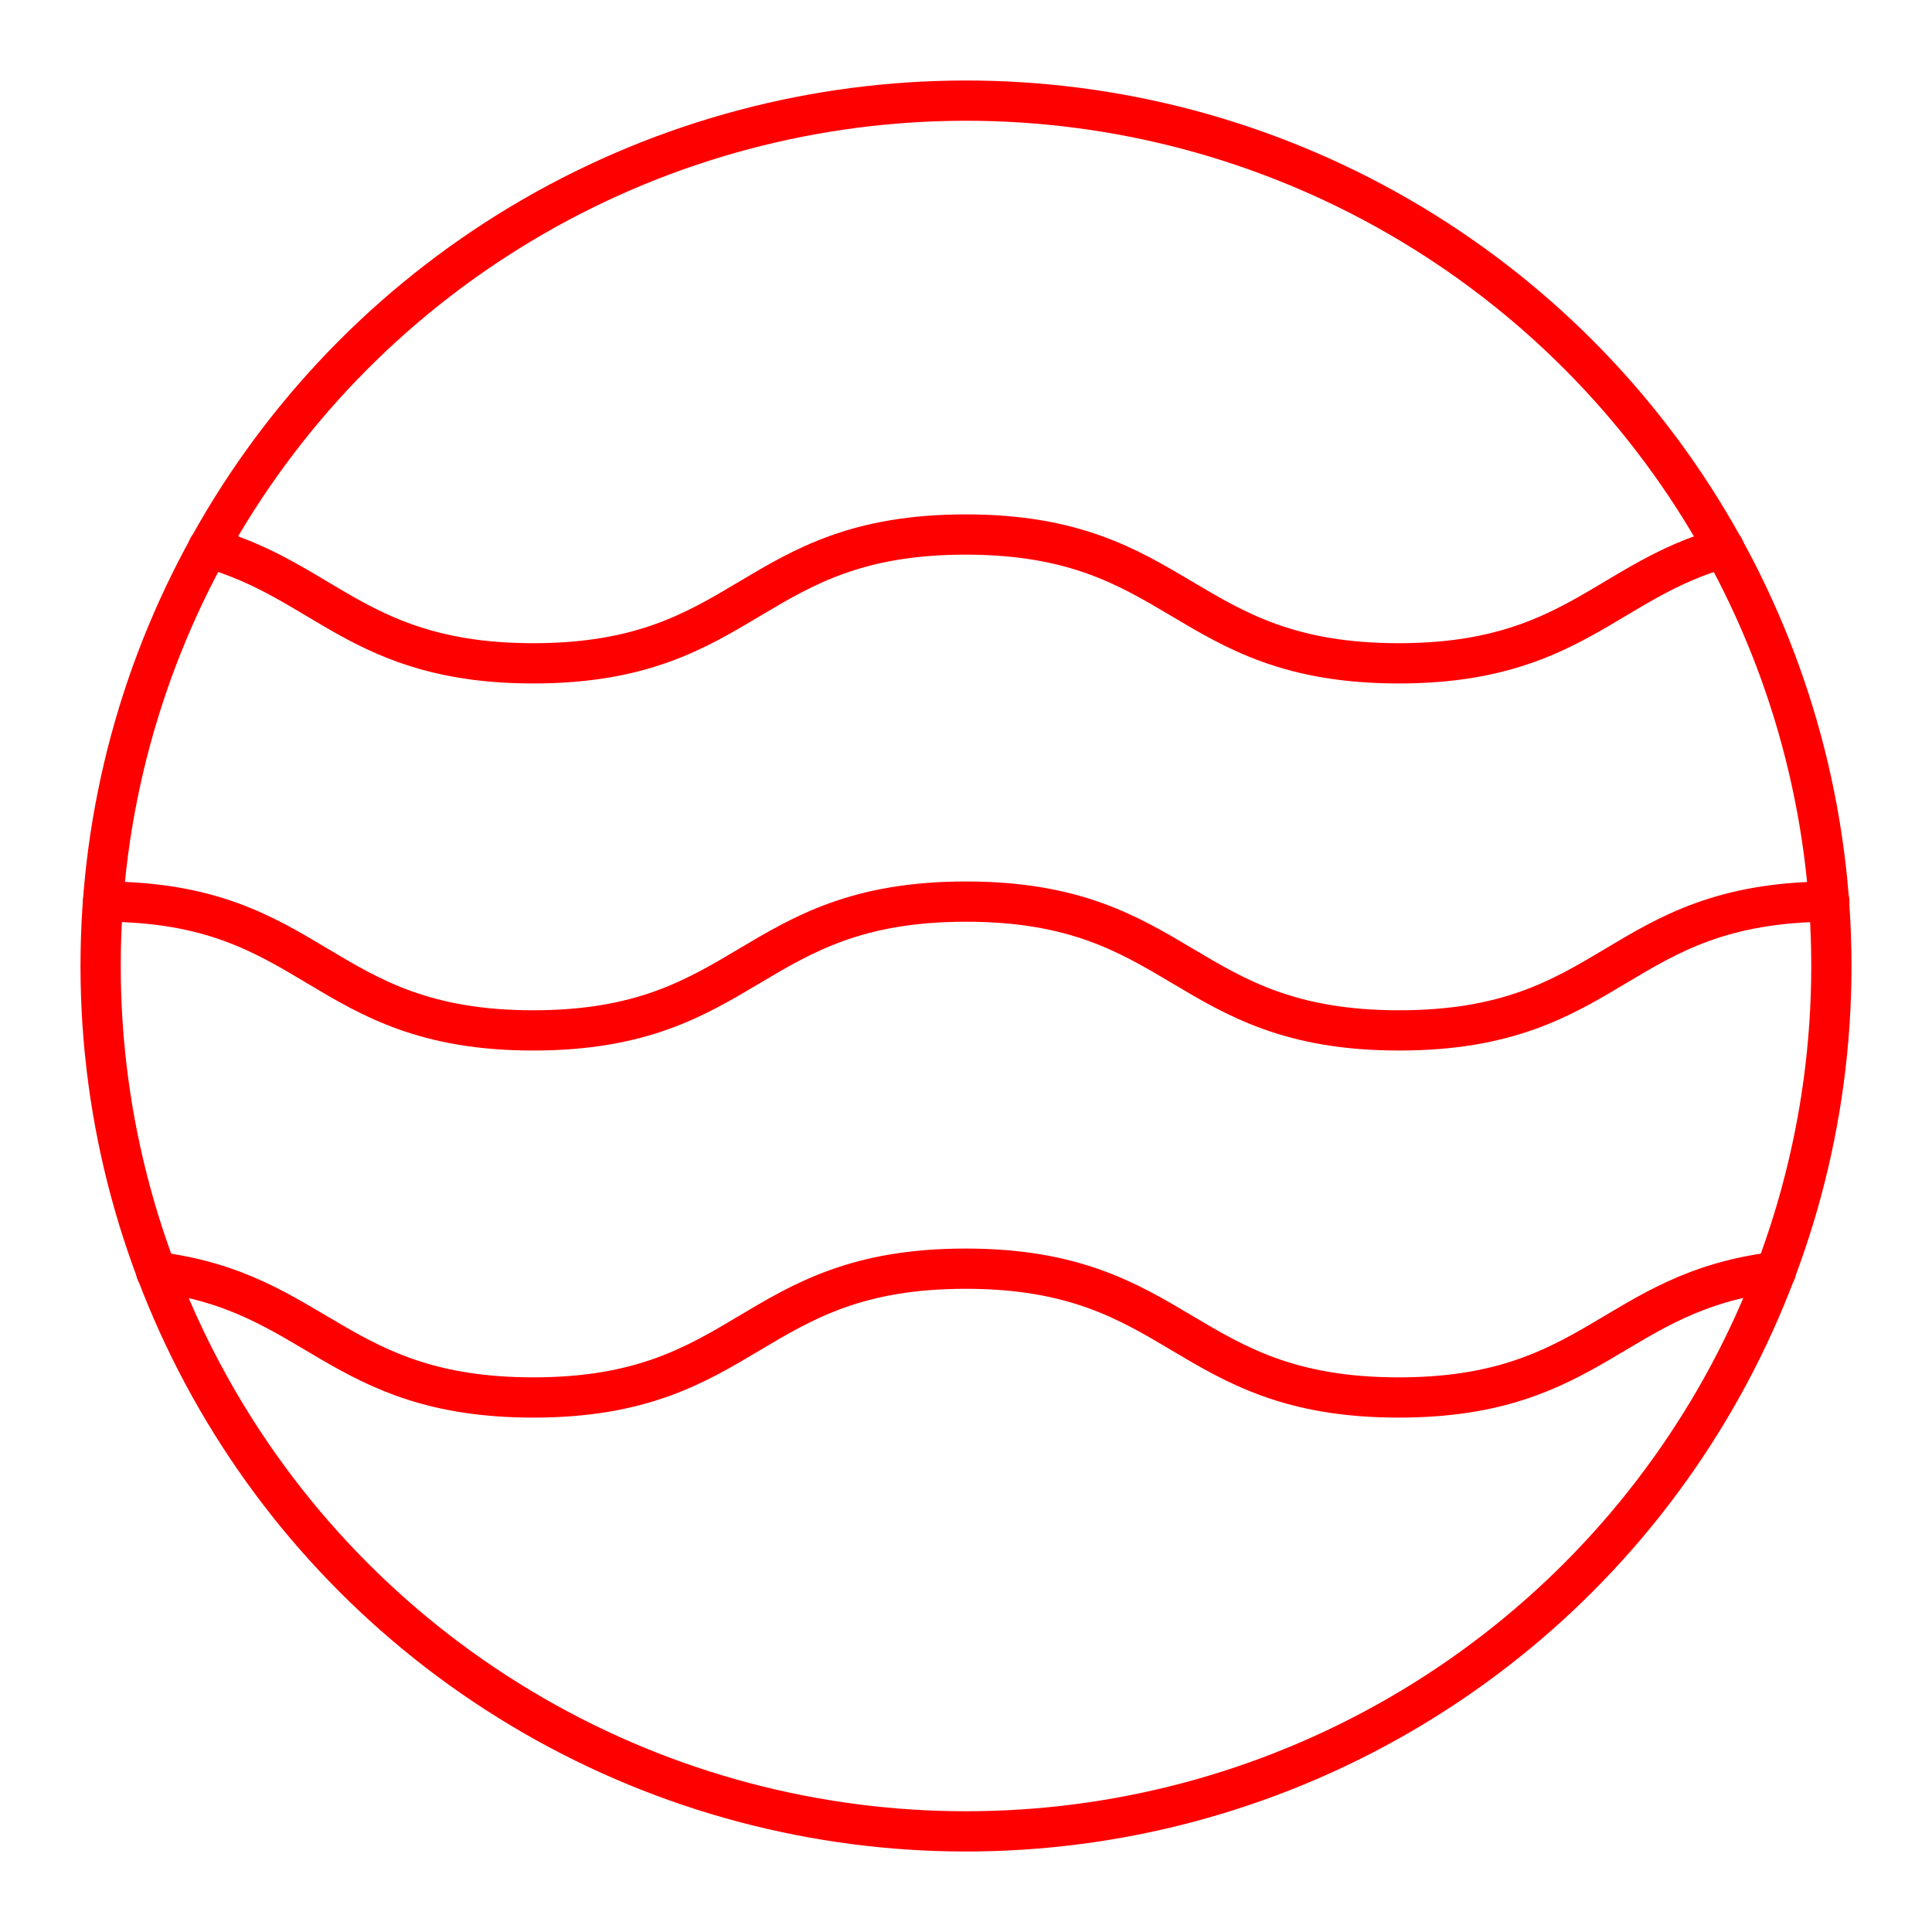 <svg xmlns="http://www.w3.org/2000/svg" viewBox="0 0 48 48"><defs><style>.a{fill:none;stroke:#FF0000;stroke-linecap:round;stroke-linejoin:round;}</style></defs><circle class="a" cx="24" cy="24" r="21.5"/><path class="a" d="M2.56,22.4c5.31,0,5.33,3.2,10.69,3.2S18.62,22.4,24,22.4s5.38,3.2,10.76,3.2,5.37-3.18,10.69-3.2"/><path class="a" d="M5.17,13.61c2.92.82,3.78,2.87,8.08,2.87,5.37,0,5.37-3.2,10.74-3.2s5.38,3.2,10.76,3.2c4.3,0,5.16-2.05,8.08-2.87"/><path class="a" d="M3.88,31.6c4,.5,4.5,3.12,9.37,3.12,5.37,0,5.37-3.2,10.74-3.2s5.38,3.2,10.76,3.2c4.87,0,5.33-2.63,9.37-3.12"/></svg>